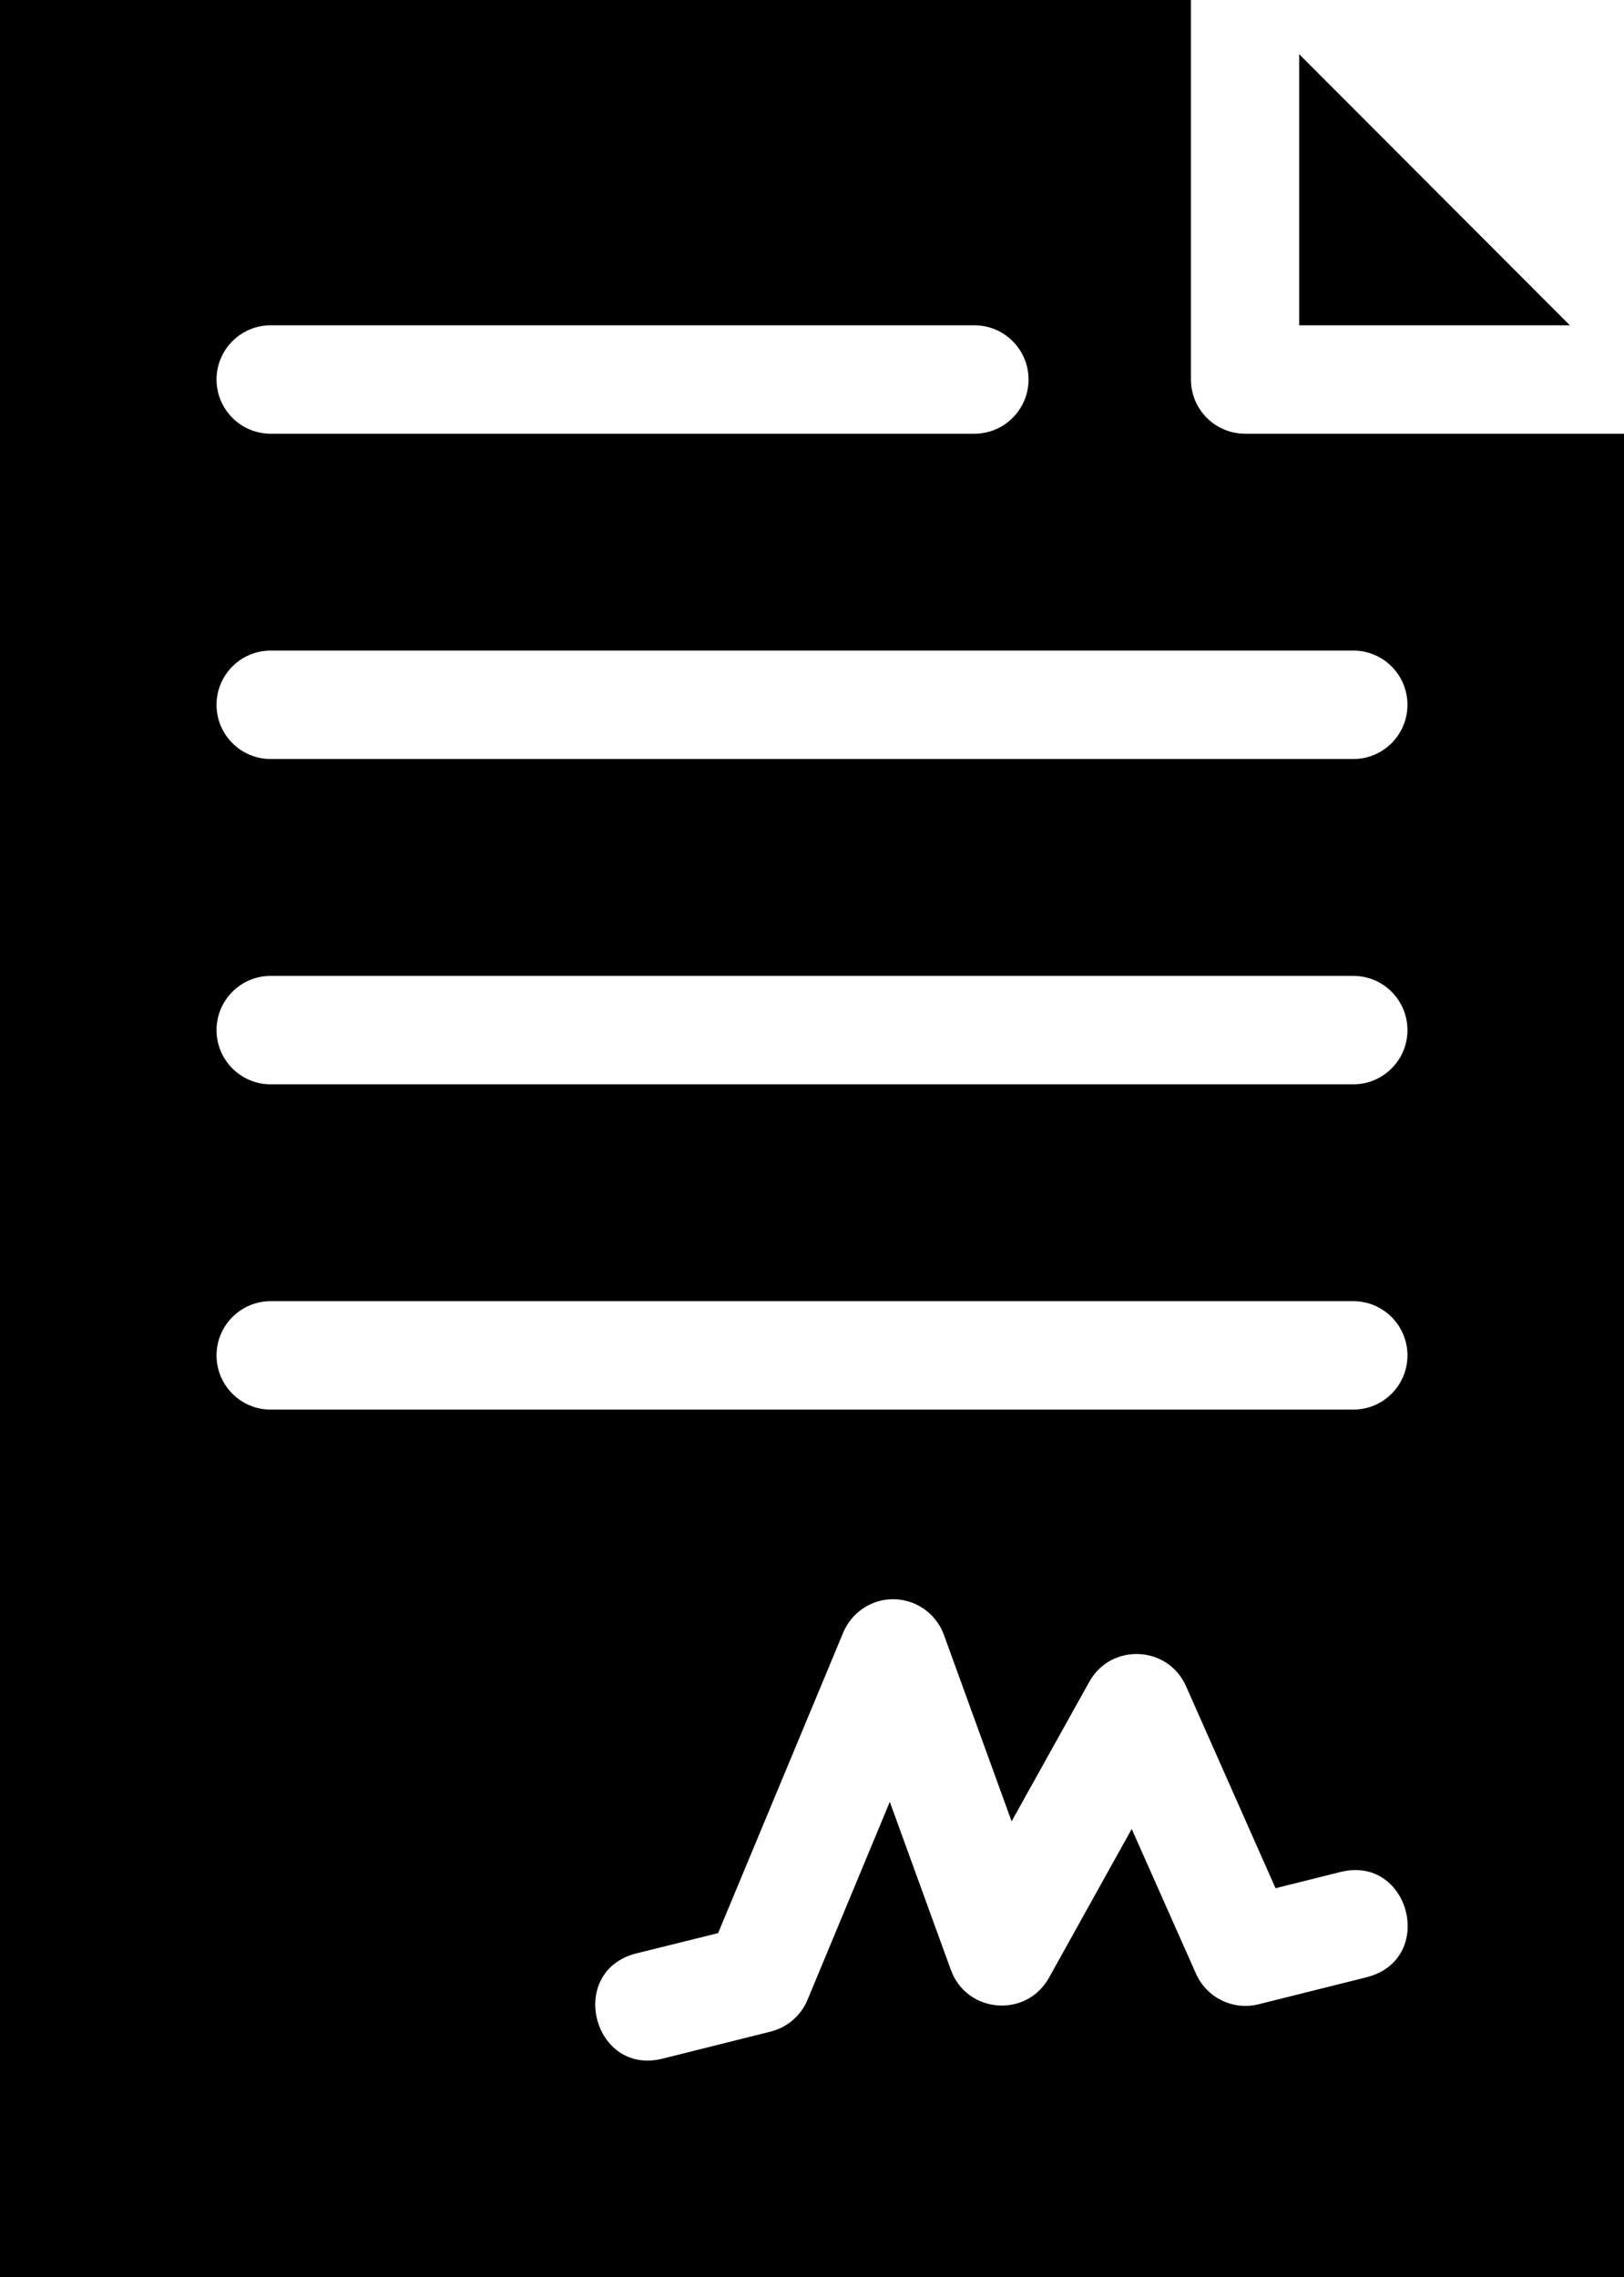 <?xml version="1.0" encoding="UTF-8" standalone="no"?>
<svg width="122px" height="171px" viewBox="0 0 122 171" version="1.1" xmlns="http://www.w3.org/2000/svg" xmlns:xlink="http://www.w3.org/1999/xlink">
    <!-- Generator: Sketch 40.3 (33839) - http://www.bohemiancoding.com/sketch -->
    <title>Kontraktforside</title>
    <desc>Created with Sketch.</desc>
    <defs></defs>
    <g id="Logo" stroke="none" stroke-width="1" fill="none" fill-rule="evenodd">
        <path d="M0,0 L0,171 L122,171 L122,32.571 L93.533,32.571 C91.289,32.571 89.467,30.747 89.467,28.5 L89.467,0 L0,0 Z M97.6,4.071 L97.6,24.429 L117.933,24.429 L97.6,4.071 Z M20.333,24.429 L73.2,24.429 C75.445,24.429 77.267,26.253 77.267,28.5 C77.267,30.747 75.445,32.571 73.2,32.571 L20.333,32.571 C18.089,32.571 16.267,30.747 16.267,28.5 C16.267,26.253 18.089,24.429 20.333,24.429 L20.333,24.429 Z M20.333,48.857 L101.667,48.857 C103.911,48.857 105.733,50.681 105.733,52.929 C105.733,55.176 103.911,57 101.667,57 L20.333,57 C18.089,57 16.267,55.176 16.267,52.929 C16.267,50.681 18.089,48.857 20.333,48.857 L20.333,48.857 Z M20.333,73.286 L101.667,73.286 C103.911,73.286 105.733,75.11 105.733,77.357 C105.733,79.605 103.911,81.429 101.667,81.429 L20.333,81.429 C18.089,81.429 16.267,79.605 16.267,77.357 C16.267,75.11 18.089,73.286 20.333,73.286 L20.333,73.286 Z M20.333,97.714 L101.667,97.714 C103.911,97.714 105.733,99.538 105.733,101.786 C105.733,104.033 103.911,105.857 101.667,105.857 L20.333,105.857 C18.089,105.857 16.267,104.033 16.267,101.786 C16.267,99.538 18.089,97.714 20.333,97.714 L20.333,97.714 Z M66.783,120.107 L66.783,120.107 C68.605,119.969 70.288,121.063 70.912,122.778 L75.995,136.776 L81.843,126.277 C83.472,123.383 87.71,123.562 89.084,126.597 L95.822,141.8 L100.65,140.592 C105.901,139.235 107.935,147.122 102.683,148.48 L94.55,150.515 C92.633,150.993 90.654,150.027 89.849,148.224 L85.018,137.348 L78.79,148.545 C77.077,151.577 72.595,151.194 71.422,147.907 L66.845,135.313 L60.683,150.133 C60.206,151.321 59.189,152.223 57.95,152.551 L49.817,154.587 C44.565,155.944 42.532,148.056 47.783,146.699 L53.946,145.171 L63.351,122.588 C63.944,121.187 65.267,120.224 66.783,120.107 L66.783,120.107 Z" id="Kontraktforside" fill="#000000"></path>
    </g>
</svg>